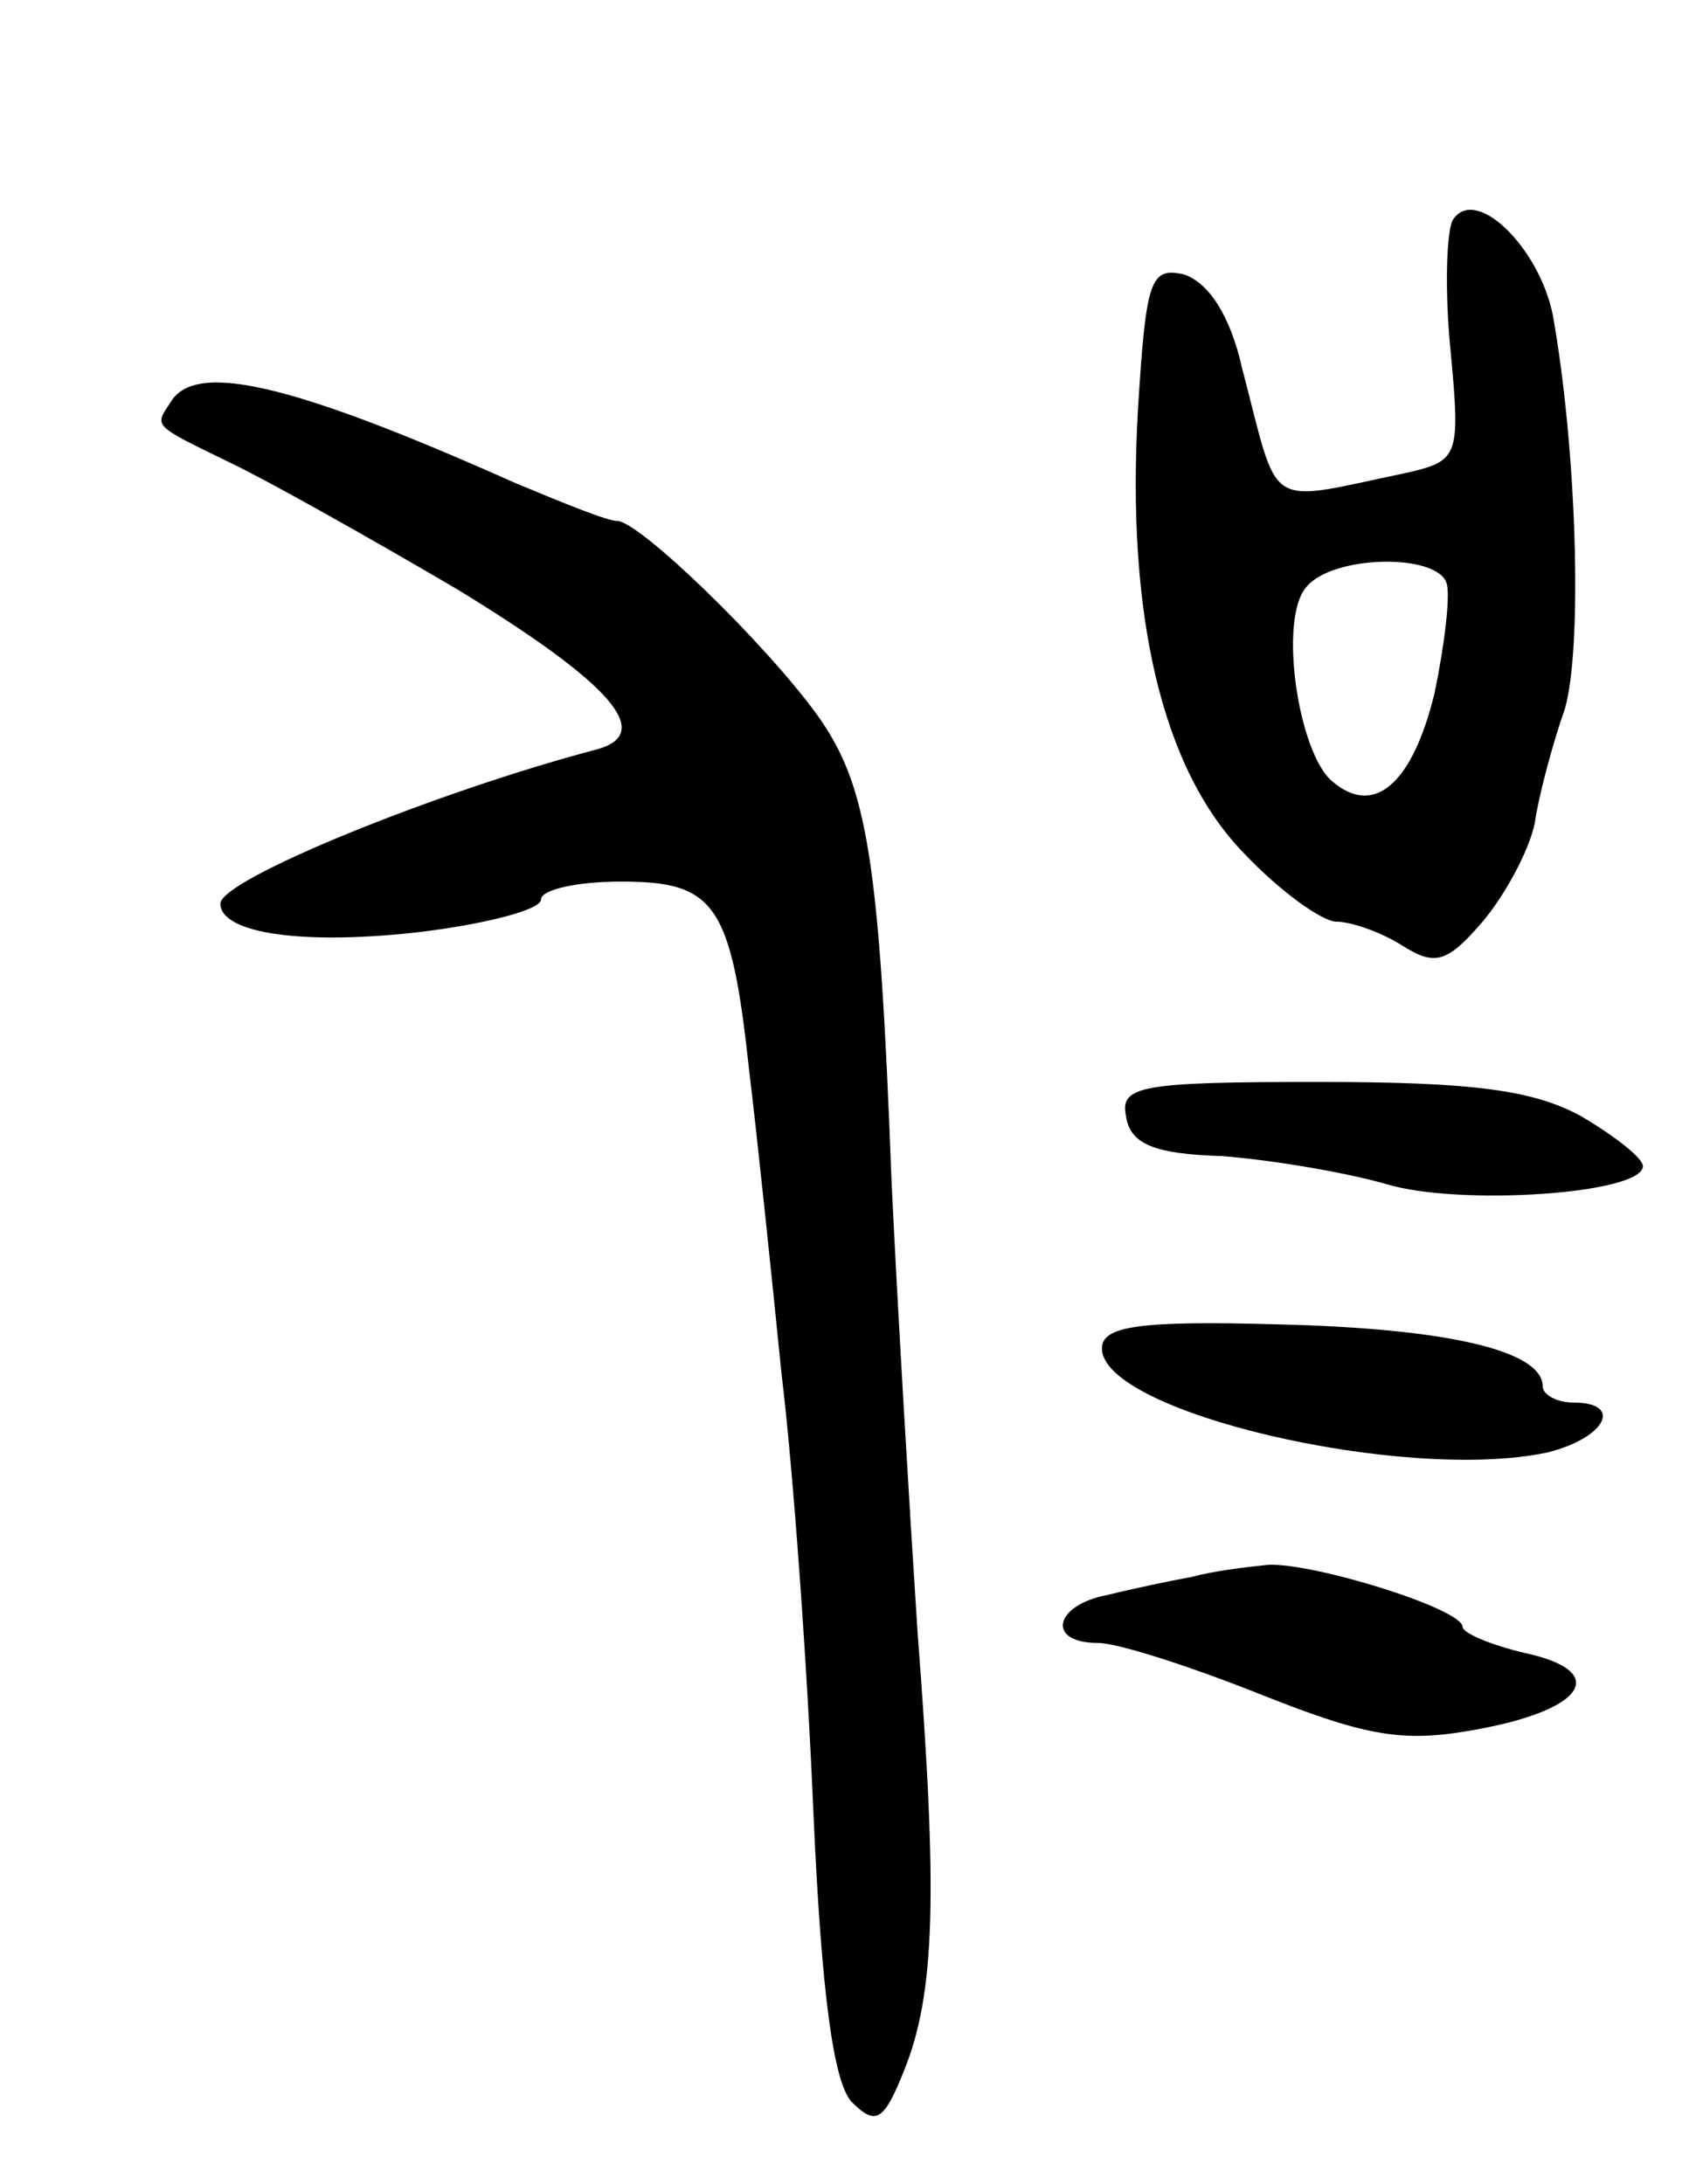 <svg version="1.0" xmlns="http://www.w3.org/2000/svg"
 width="85pt" height="109pt" viewBox="0 0 85 109"
 preserveAspectRatio="xMidYMid meet">
<g transform="translate(0,109) scale(0.1,-0.1)"
fill="#000000" stroke="none">
<path d="M725 980 c-3 -6 -4 -35 -1 -65 5 -53 4 -55 -22 -61 -72 -15 -63 -20
-82 52 -6 27 -17 43 -29 47 -17 4 -19 -3 -23 -67 -6 -103 12 -180 53 -222 18
-19 39 -34 46 -34 7 0 22 -5 33 -12 16 -10 22 -9 40 12 11 13 23 35 26 49 2
14 9 40 15 57 9 31 6 130 -6 197 -7 34 -39 65 -50 47z m-3 -181 c2 -6 -1 -31
-6 -55 -11 -45 -30 -62 -51 -44 -17 14 -27 81 -13 97 13 16 65 17 70 2z"/>
<path d="M85 889 c-8 -12 -9 -11 30 -30 17 -8 67 -36 113 -63 77 -47 99 -72
70 -80 -80 -21 -188 -65 -188 -77 0 -15 42 -21 101 -14 32 4 59 11 59 16 0 5
18 9 40 9 47 0 55 -11 64 -95 4 -33 11 -100 16 -150 6 -49 13 -148 16 -220 4
-90 10 -134 19 -144 12 -12 16 -10 26 15 16 39 17 89 7 219 -4 61 -10 162 -13
225 -6 161 -12 198 -37 233 -26 36 -89 97 -100 97 -5 0 -27 9 -51 19 -112 50
-160 61 -172 40z"/>
<path d="M562 533 c2 -14 14 -19 48 -20 25 -2 61 -8 82 -14 36 -11 128 -5 128
9 0 4 -14 15 -31 25 -24 13 -54 17 -131 17 -89 0 -99 -2 -96 -17z"/>
<path d="M550 417 c0 -32 151 -67 222 -52 29 7 39 25 13 25 -8 0 -15 4 -15 8
0 18 -48 29 -132 31 -70 2 -88 -1 -88 -12z"/>
<path d="M595 303 c-11 -2 -30 -6 -42 -9 -27 -5 -31 -24 -5 -24 10 0 47 -12
82 -26 53 -21 71 -24 108 -17 54 10 65 29 23 38 -17 4 -31 10 -31 13 0 9 -74
32 -97 31 -10 -1 -27 -3 -38 -6z"/>
</g>
</svg>
